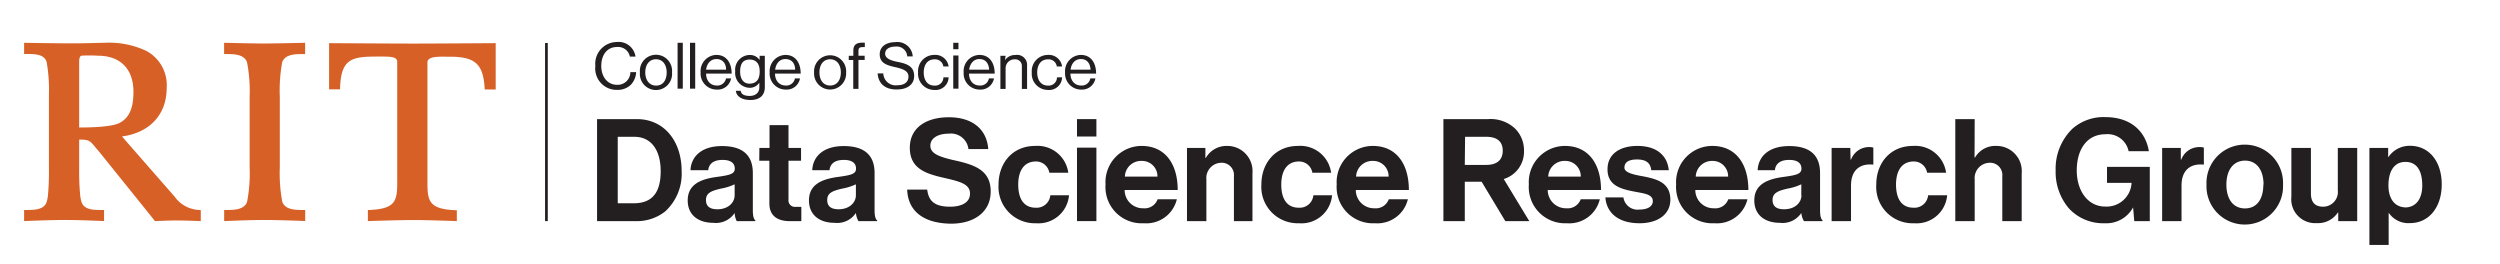 <svg id="Layer_1" data-name="Layer 1" xmlns="http://www.w3.org/2000/svg" viewBox="0 0 350.51 37.03"><defs><style>.cls-1{fill:#231f20;}.cls-2{fill:#d76027;}</style></defs><title>COS_Data Science Research Group_RGB_hor_k</title><rect class="cls-1" x="76.42" y="6.03" width="0.38" height="24.97"/><path class="cls-2" d="M39.57,8.7c.43-1.12,1.85-1.12,3-1.12h.21V6s-4.44.1-5.8.1S31.42,6,31.42,6V7.58h.21c1.14,0,2.56,0,3,1.12A21.15,21.15,0,0,1,35,13.55v9.91a21.15,21.15,0,0,1-.36,4.85c-.43,1.13-1.85,1.13-3,1.13h-.21V31S35,30.84,37,30.84c2.26,0,5.79.15,5.79.15V29.44h-.21c-1.14,0-2.56,0-3-1.13a21.74,21.74,0,0,1-.35-4.85V13.55A21.74,21.74,0,0,1,39.57,8.7Z"/><path class="cls-2" d="M46.14,6.05v6.47h1.54v-.2c.14-4.21,1.75-4.39,5.39-4.39h.37c.9,0,1.75,0,2.09.32a.62.62,0,0,1,.16.47v17c0,2.53-.35,3.57-3.91,3.72h-.2V31s4.15-.15,6.55-.15c1.83,0,5.92.15,5.92.15V29.47h-.21c-3.55-.15-3.91-1.19-3.91-3.72v-17a.56.56,0,0,1,.17-.42c.41-.41,1.54-.39,2.44-.38h.51c3.55,0,4.69,1,4.9,4.4v.19H69.5V6.05s-9,.06-11.68.06S46.14,6.05,46.14,6.05Z"/><path class="cls-2" d="M28,29.44a4.43,4.43,0,0,1-3.5-1.85L17.1,19.13c3.88-.51,6.27-3.07,6.27-6.78A5.45,5.45,0,0,0,20.6,7.18,12.2,12.2,0,0,0,14.67,6c-.78,0-2.65.08-4.71.08S3.38,6,3.38,6V7.57h.31c1.18,0,2.5,0,2.85,1.12a22.5,22.5,0,0,1,.32,4.59V23.46a38.67,38.67,0,0,1-.14,4,5.78,5.78,0,0,1-.18.86c-.36,1.12-1.79,1.12-2.95,1.12H3.38V31s3.46-.16,5.77-.16c2,0,5.44.15,5.44.16V29.44h-.31c-1.16,0-2.47,0-2.85-1.12a4.74,4.74,0,0,1-.18-.86,35.71,35.71,0,0,1-.15-3.73V19.57c1.38,0,1.5.16,2.21,1,.13.16.28.34.46.54l6.15,7.63L21.73,31s2-.09,2.95-.09c1.4,0,3.47.09,3.47.09V29.47ZM11.1,17.87V8.81c0-.36,0-.86.29-1a18.09,18.09,0,0,1,2.32,0c3.16,0,5,1.85,5,5.07,0,2.35-.63,3.7-2,4.38S11.1,17.87,11.1,17.87Z"/><path class="cls-1" d="M83.47,9.25a3.05,3.05,0,0,1,3-3.36A2.39,2.39,0,0,1,89.1,7.94h-.79A1.68,1.68,0,0,0,86.5,6.59c-1.41,0-2.2,1.15-2.2,2.66s.87,2.64,2.21,2.64a1.78,1.78,0,0,0,1.87-1.78h.81a2.74,2.74,0,0,1-.78,1.81,2.67,2.67,0,0,1-1.92.68A3,3,0,0,1,83.47,9.25Z"/><path class="cls-1" d="M89.72,10.15a2.26,2.26,0,1,1,4.5,0,2.26,2.26,0,1,1-4.5,0Zm3.75,0c0-1-.5-1.84-1.49-1.84s-1.51.81-1.51,1.84S91,12,92,12,93.47,11.18,93.47,10.15Z"/><path class="cls-1" d="M95,6h.73v6.43H95Z"/><path class="cls-1" d="M96.74,6h.73v6.43h-.73Z"/><path class="cls-1" d="M98.23,10.15a2.27,2.27,0,0,1,2.21-2.45c1.39,0,2.14,1.08,2.14,2.62H99c0,.95.56,1.67,1.5,1.67a1.22,1.22,0,0,0,1.29-1h.71a1.9,1.9,0,0,1-2,1.57A2.25,2.25,0,0,1,98.23,10.15ZM99,9.77h2.8c0-.92-.52-1.49-1.35-1.49S99.1,8.93,99,9.77Z"/><path class="cls-1" d="M103.17,12.73h.68c.07.52.55.72,1.27.72s1.34-.39,1.34-1.2v-.66h0a1.59,1.59,0,0,1-1.38.72,2.08,2.08,0,0,1-2-2.3,2.07,2.07,0,0,1,2-2.3,1.62,1.62,0,0,1,1.42.7h0V7.82h.73v4.4c0,1.23-.81,1.8-2,1.8S103.25,13.54,103.17,12.73ZM106.51,10c0-1-.43-1.65-1.42-1.65s-1.32.69-1.32,1.7.46,1.68,1.33,1.68C106.17,11.7,106.51,11,106.51,10Z"/><path class="cls-1" d="M107.91,10.15a2.28,2.28,0,0,1,2.21-2.45c1.39,0,2.14,1.08,2.14,2.62h-3.6c0,.95.57,1.67,1.5,1.67a1.21,1.21,0,0,0,1.29-1h.71a1.89,1.89,0,0,1-2,1.57A2.25,2.25,0,0,1,107.91,10.15Zm.77-.38h2.8c0-.92-.52-1.49-1.36-1.49S108.79,8.93,108.68,9.77Z"/><path class="cls-1" d="M114.14,10.15a2.25,2.25,0,1,1,4.49,0,2.25,2.25,0,1,1-4.49,0Zm3.75,0c0-1-.51-1.84-1.5-1.84s-1.5.81-1.5,1.84.51,1.84,1.5,1.84S117.89,11.18,117.89,10.15Z"/><path class="cls-1" d="M119,7.82h.64V7.07c0-.8.46-1.09,1.24-1.09l.37,0v.62H121c-.47,0-.64.12-.64.5v.71h.87v.59h-.87v4.06h-.73V8.41H119Z"/><path class="cls-1" d="M123.05,10.29h.79a1.74,1.74,0,0,0,2,1.66c.89,0,1.53-.4,1.53-1.21s-.77-1.08-1.92-1.34-2.11-.57-2.11-1.79c0-1.06.88-1.7,2.19-1.7a2.15,2.15,0,0,1,2.44,2h-.77a1.48,1.48,0,0,0-1.65-1.38c-.88,0-1.45.37-1.45,1s.72.94,1.68,1.13c1.25.25,2.39.56,2.39,2,0,1.2-1,1.88-2.36,1.88C124,12.6,123.12,11.59,123.05,10.29Z"/><path class="cls-1" d="M128.72,10.15A2.27,2.27,0,0,1,131,7.7a1.87,1.87,0,0,1,2,1.62h-.74a1.16,1.16,0,0,0-1.25-1c-1,0-1.5.81-1.5,1.84S130,12,131,12a1.16,1.16,0,0,0,1.27-1.16H133a1.82,1.82,0,0,1-2,1.77A2.27,2.27,0,0,1,128.72,10.15Z"/><path class="cls-1" d="M133.65,6h.73v.9h-.73Zm0,1.78h.73v4.65h-.73Z"/><path class="cls-1" d="M135.11,10.15a2.27,2.27,0,0,1,2.21-2.45c1.39,0,2.14,1.08,2.14,2.62h-3.6c0,.95.56,1.67,1.5,1.67a1.21,1.21,0,0,0,1.29-1h.71a1.9,1.9,0,0,1-2,1.57A2.25,2.25,0,0,1,135.11,10.15Zm.77-.38h2.8c-.05-.92-.53-1.49-1.36-1.49S136,8.93,135.88,9.77Z"/><path class="cls-1" d="M140.9,8.43h0a1.74,1.74,0,0,1,1.47-.72A1.4,1.4,0,0,1,144,9.21v3.26h-.73V9.27a.92.92,0,0,0-1-.95,1.24,1.24,0,0,0-1.28,1.29v2.86h-.73V7.82h.73Z"/><path class="cls-1" d="M144.66,10.15a2.27,2.27,0,0,1,2.25-2.45,1.87,1.87,0,0,1,2,1.62h-.74a1.16,1.16,0,0,0-1.25-1c-1,0-1.5.81-1.5,1.84s.51,1.84,1.5,1.84a1.16,1.16,0,0,0,1.27-1.16h.72a1.82,1.82,0,0,1-2,1.77A2.27,2.27,0,0,1,144.66,10.15Z"/><path class="cls-1" d="M149.33,10.15a2.27,2.27,0,0,1,2.21-2.45c1.39,0,2.14,1.08,2.14,2.62h-3.6c0,.95.57,1.67,1.5,1.67a1.21,1.21,0,0,0,1.29-1h.71a1.9,1.9,0,0,1-2,1.57A2.25,2.25,0,0,1,149.33,10.15Zm.77-.38h2.8c-.05-.92-.53-1.49-1.36-1.49S150.2,8.93,150.1,9.77Z"/><path class="cls-1" d="M83.71,16.7h5.58c3.82,0,6.28,3.08,6.28,7.3a7.17,7.17,0,0,1-2.28,5.62A6.39,6.39,0,0,1,89.05,31H83.71Zm5.14,11.8c2.72,0,3.78-1.66,3.78-4.5s-1.24-4.82-3.7-4.82H86.61V28.5Z"/><path class="cls-1" d="M103,29.86h0a3.15,3.15,0,0,1-3,1.38c-2.1,0-3.58-1.1-3.58-3.14,0-2.26,1.84-3,4.12-3.3,1.7-.24,2.48-.38,2.48-1.16s-.58-1.22-1.72-1.22-1.9.46-2,1.44H96.81c.08-1.8,1.42-3.38,4.42-3.38s4.32,1.38,4.32,3.78v5.22c0,.78.12,1.24.36,1.42V31h-2.62A2.78,2.78,0,0,1,103,29.86Zm0-2.48V25.84a7.58,7.58,0,0,1-1.9.6c-1.42.32-2.12.64-2.12,1.6s.64,1.3,1.6,1.3C102.13,29.34,103,28.38,103,27.38Z"/><path class="cls-1" d="M106.47,20.74h1.42v-3.2h2.66v3.2h1.76v1.8h-1.76V28a.9.9,0,0,0,1,1l.8,0v2s-.62,0-1.7,0c-1.32,0-2.78-.52-2.78-2.46v-6h-1.42Z"/><path class="cls-1" d="M120,29.86h0a3.15,3.15,0,0,1-3,1.38c-2.1,0-3.58-1.1-3.58-3.14,0-2.26,1.84-3,4.12-3.3,1.7-.24,2.48-.38,2.48-1.16s-.58-1.22-1.72-1.22-1.9.46-2,1.44h-2.42c.08-1.8,1.42-3.38,4.42-3.38s4.32,1.38,4.32,3.78v5.22c0,.78.12,1.24.36,1.42V31h-2.62A2.78,2.78,0,0,1,120,29.86Zm0-2.48V25.84a7.58,7.58,0,0,1-1.9.6c-1.42.32-2.12.64-2.12,1.6s.64,1.3,1.6,1.3C119.11,29.34,120,28.38,120,27.38Z"/><path class="cls-1" d="M127.19,26.58H130c.2,1.72,1.18,2.4,3.22,2.4,1.48,0,2.78-.52,2.78-1.84s-1.36-1.68-3.54-2.18c-2.56-.58-4.9-1.26-4.9-4.24,0-2.82,2.3-4.28,5.48-4.28s5.3,1.58,5.52,4.46h-2.78a2.47,2.47,0,0,0-2.76-2.16c-1.56,0-2.58.66-2.58,1.68s1,1.5,3.12,2c2.94.64,5.34,1.34,5.34,4.42,0,2.9-2.34,4.52-5.56,4.52C129.49,31.32,127.29,29.6,127.19,26.58Z"/><path class="cls-1" d="M140,25.88c0-3.06,2-5.42,5.12-5.42a4.36,4.36,0,0,1,4.66,3.76h-2.66a1.88,1.88,0,0,0-1.88-1.58c-1.64,0-2.48,1.26-2.48,3.24s.78,3.24,2.44,3.24a1.92,1.92,0,0,0,2.06-1.74h2.62a4.3,4.3,0,0,1-4.62,3.92A5.1,5.1,0,0,1,140,25.88Z"/><path class="cls-1" d="M151,16.7h2.72v2.44H151Zm0,4h2.72V31H151Z"/><path class="cls-1" d="M155,25.86a5.08,5.08,0,0,1,5.06-5.4c3.3,0,5.06,2.52,5.06,6.18h-7.44a2.55,2.55,0,0,0,2.62,2.56,1.92,1.92,0,0,0,2-1.26H165a4.4,4.4,0,0,1-4.64,3.36A5.08,5.08,0,0,1,155,25.86Zm2.72-1.1h4.56a2.16,2.16,0,0,0-2.18-2.2A2.28,2.28,0,0,0,157.71,24.76Z"/><path class="cls-1" d="M169,22.14h.06a3.33,3.33,0,0,1,3-1.68,3.53,3.53,0,0,1,3.54,3.84V31H173V24.7a1.71,1.71,0,0,0-1.78-1.88,2.14,2.14,0,0,0-2.08,2.36V31h-2.72V20.74H169Z"/><path class="cls-1" d="M176.85,25.88c0-3.06,2-5.42,5.12-5.42a4.36,4.36,0,0,1,4.66,3.76H184a1.88,1.88,0,0,0-1.88-1.58c-1.64,0-2.48,1.26-2.48,3.24s.78,3.24,2.44,3.24a1.92,1.92,0,0,0,2.06-1.74h2.62a4.3,4.3,0,0,1-4.62,3.92A5.1,5.1,0,0,1,176.85,25.88Z"/><path class="cls-1" d="M187.41,25.86a5.08,5.08,0,0,1,5.06-5.4c3.3,0,5.06,2.52,5.06,6.18h-7.44a2.55,2.55,0,0,0,2.62,2.56,1.92,1.92,0,0,0,2-1.26h2.68a4.4,4.4,0,0,1-4.64,3.36A5.08,5.08,0,0,1,187.41,25.86Zm2.72-1.1h4.56a2.16,2.16,0,0,0-2.18-2.2A2.28,2.28,0,0,0,190.13,24.76Z"/><path class="cls-1" d="M207.73,25.48h-2.36V31h-3V16.7h6.28A5,5,0,0,1,212.39,18a4.27,4.27,0,0,1,1.28,3.1,4,4,0,0,1-2.84,4L214.41,31h-3.36Zm-2.36-2.36h3c1.52,0,2.32-.7,2.32-2s-.84-1.94-2.28-1.94h-3Z"/><path class="cls-1" d="M214.35,25.86a5.08,5.08,0,0,1,5.06-5.4c3.3,0,5.06,2.52,5.06,6.18H217a2.55,2.55,0,0,0,2.62,2.56,1.92,1.92,0,0,0,2-1.26h2.68a4.4,4.4,0,0,1-4.64,3.36A5.08,5.08,0,0,1,214.35,25.86Zm2.72-1.1h4.56a2.16,2.16,0,0,0-2.18-2.2A2.28,2.28,0,0,0,217.07,24.76Z"/><path class="cls-1" d="M225.08,27.68h2.53a2,2,0,0,0,2.24,1.7c1.2,0,1.88-.46,1.88-1.18,0-1-1.3-1.08-2.7-1.36-1.84-.36-3.65-.86-3.65-3.1s1.85-3.28,4.19-3.28c2.7,0,4.2,1.34,4.4,3.4h-2.46c-.12-1.1-.82-1.5-2-1.5s-1.76.4-1.76,1.14,1.36,1,2.82,1.26c1.72.36,3.62.84,3.62,3.24,0,2.06-1.76,3.3-4.32,3.3C226.91,31.3,225.25,29.86,225.08,27.68Z"/><path class="cls-1" d="M235,25.86a5.08,5.08,0,0,1,5.07-5.4c3.3,0,5.06,2.52,5.06,6.18h-7.44a2.55,2.55,0,0,0,2.62,2.56,1.92,1.92,0,0,0,2-1.26H245a4.4,4.4,0,0,1-4.64,3.36A5.09,5.09,0,0,1,235,25.86Zm2.73-1.1h4.56a2.16,2.16,0,0,0-2.18-2.2A2.28,2.28,0,0,0,237.75,24.76Z"/><path class="cls-1" d="M252.55,29.86h0a3.15,3.15,0,0,1-3,1.38c-2.11,0-3.59-1.1-3.59-3.14,0-2.26,1.85-3,4.13-3.3,1.7-.24,2.48-.38,2.48-1.16s-.58-1.22-1.72-1.22-1.91.46-2,1.44h-2.42c.08-1.8,1.42-3.38,4.43-3.38s4.32,1.38,4.32,3.78v5.22c0,.78.12,1.24.36,1.42V31h-2.62A2.78,2.78,0,0,1,252.55,29.86Zm0-2.48V25.84a7.58,7.58,0,0,1-1.9.6c-1.42.32-2.13.64-2.13,1.6s.65,1.3,1.61,1.3C251.71,29.34,252.57,28.38,252.57,27.38Z"/><path class="cls-1" d="M259.46,22.38h.06A2.69,2.69,0,0,1,262,20.62a1.8,1.8,0,0,1,.65.08v2.38h-.07c-1.78-.18-3.06.76-3.06,2.92v5h-2.72V20.74h2.62Z"/><path class="cls-1" d="M263.06,25.88c0-3.06,2-5.42,5.13-5.42a4.36,4.36,0,0,1,4.66,3.76h-2.66a1.88,1.88,0,0,0-1.88-1.58c-1.64,0-2.48,1.26-2.48,3.24s.78,3.24,2.44,3.24a1.92,1.92,0,0,0,2.06-1.74H273a4.3,4.3,0,0,1-4.62,3.92A5.1,5.1,0,0,1,263.06,25.88Z"/><path class="cls-1" d="M276.84,22.08h.07a3.27,3.27,0,0,1,3-1.62,3.53,3.53,0,0,1,3.54,3.84V31h-2.72V24.7a1.71,1.71,0,0,0-1.78-1.88,2.15,2.15,0,0,0-2.09,2.36V31h-2.72V16.7h2.72Z"/><path class="cls-1" d="M299.07,29.08h0a4.27,4.27,0,0,1-4,2.22,6.54,6.54,0,0,1-5-2.08,7.85,7.85,0,0,1-1.86-5.32,7.8,7.8,0,0,1,2.34-5.84,6.58,6.58,0,0,1,4.61-1.64c3.6,0,5.66,2,6.12,4.78h-2.84a3,3,0,0,0-3.22-2.38c-2.71,0-4.05,2.24-4.05,5.08s1.54,5.06,4,5.06a3.5,3.5,0,0,0,3.68-3.24v-.08h-3.44V23.4h6V31h-2.18Z"/><path class="cls-1" d="M305.76,22.38h.06a2.69,2.69,0,0,1,2.52-1.76,1.8,1.8,0,0,1,.65.08v2.38h-.07c-1.78-.18-3.06.76-3.06,2.92v5h-2.72V20.74h2.62Z"/><path class="cls-1" d="M309.36,25.88a5.37,5.37,0,1,1,10.73,0,5.37,5.37,0,1,1-10.73,0Zm8,0c0-2-.94-3.36-2.6-3.36s-2.61,1.36-2.61,3.36.92,3.34,2.61,3.34S317.33,27.88,317.33,25.88Z"/><path class="cls-1" d="M327.83,31V29.8h-.06a3.3,3.3,0,0,1-2.94,1.48,3.35,3.35,0,0,1-3.57-3.7V20.74H324v6.38c0,1.2.54,1.86,1.71,1.86a2.07,2.07,0,0,0,2.06-2.32V20.74h2.72V31Z"/><path class="cls-1" d="M332.2,20.74h2.63V22h.05a3.59,3.59,0,0,1,3-1.56c2.72,0,4.46,2.22,4.46,5.42s-1.8,5.42-4.44,5.42a3.32,3.32,0,0,1-3-1.46h0v4.52H332.2ZM339.61,26c0-1.94-.68-3.3-2.36-3.3s-2.38,1.46-2.38,3.3.86,3.08,2.48,3.08C338.73,29,339.61,27.9,339.61,26Z"/></svg>